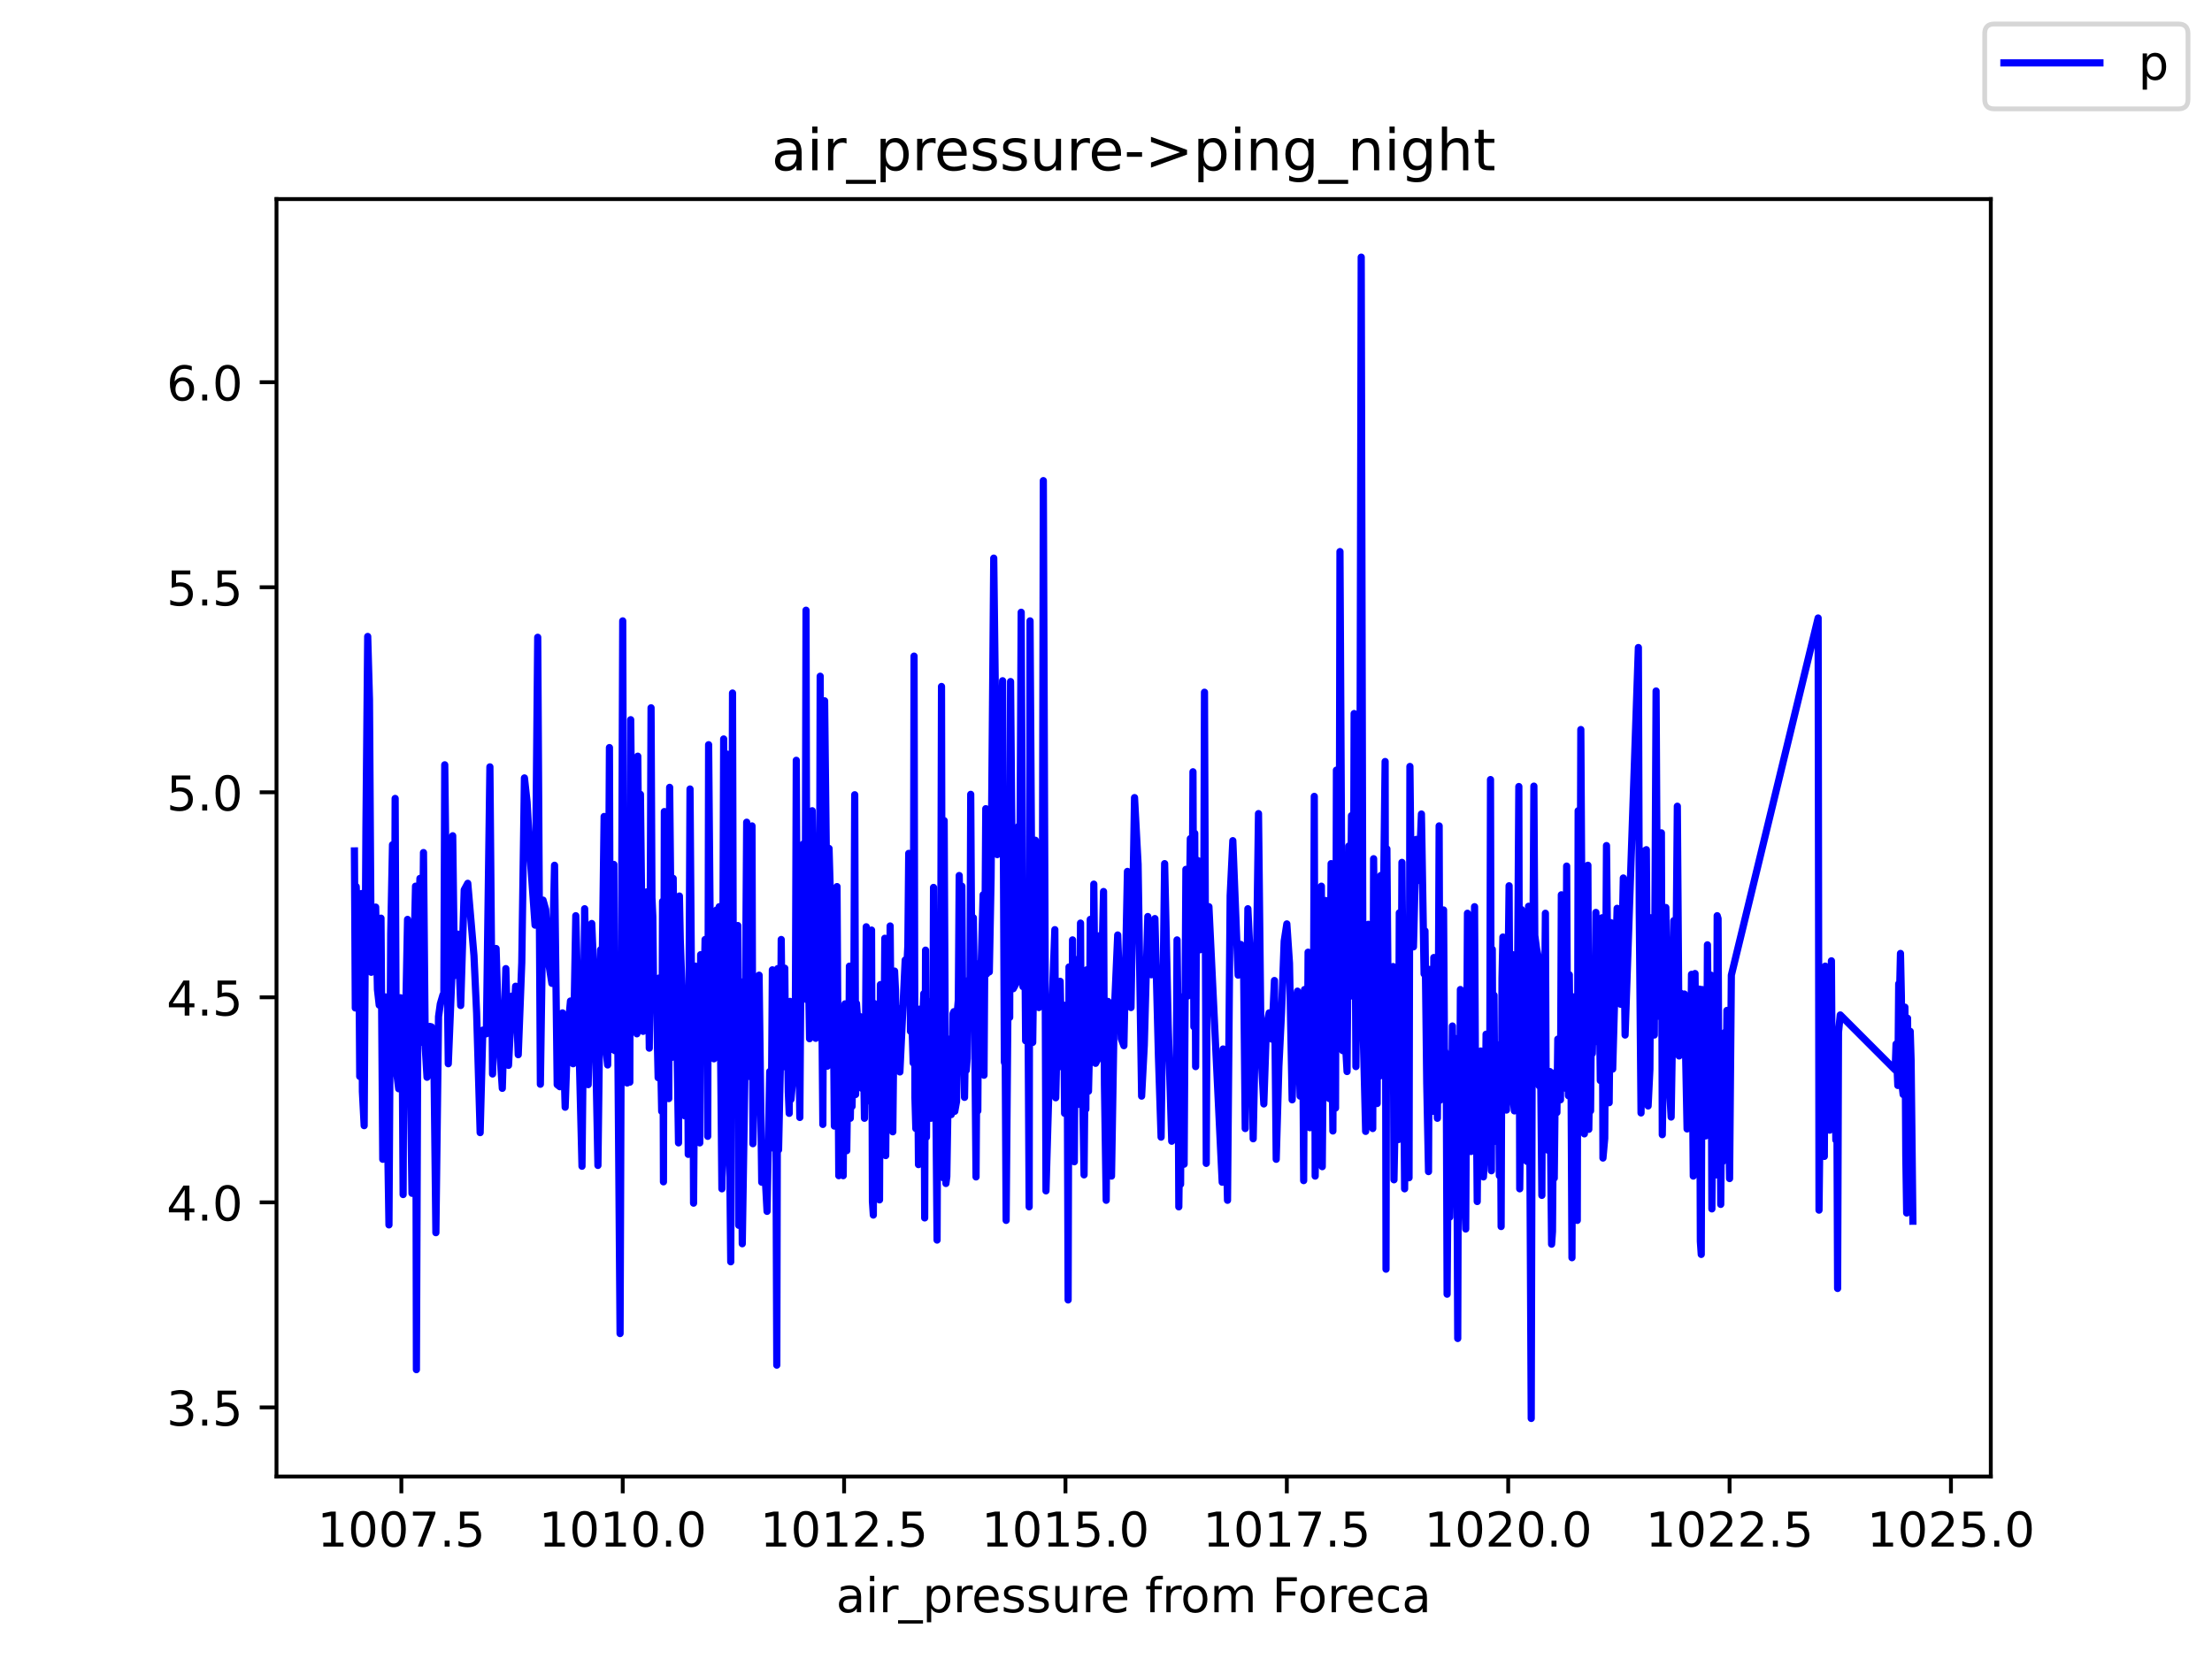 <?xml version="1.0" encoding="utf-8" standalone="no"?>
<!DOCTYPE svg PUBLIC "-//W3C//DTD SVG 1.1//EN"
  "http://www.w3.org/Graphics/SVG/1.1/DTD/svg11.dtd">
<!-- Created with matplotlib (https://matplotlib.org/) -->
<svg height="345.6pt" version="1.1" viewBox="0 0 460.8 345.6" width="460.8pt" xmlns="http://www.w3.org/2000/svg" xmlns:xlink="http://www.w3.org/1999/xlink">
 <defs>
  <style type="text/css">*{stroke-linecap:butt;stroke-linejoin:round;}</style>
 </defs>
 <g id="figure_1">
  <g id="patch_1">
   <path d="M 0 345.6 
L 460.8 345.6 
L 460.8 0 
L 0 0 
z
" style="fill:#ffffff;"/>
  </g>
  <g id="axes_1">
   <g id="patch_2">
    <path d="M 57.6 307.584 
L 414.72 307.584 
L 414.72 41.472 
L 57.6 41.472 
z
" style="fill:#ffffff;"/>
   </g>
   <g id="matplotlib.axis_1">
    <g id="xtick_1">
     <g id="line2d_1">
      <defs>
       <path d="M 0 0 
L 0 3.5 
" id="md8ac59c4a9" style="stroke:#000000;stroke-width:0.8;"/>
      </defs>
      <g>
       <use style="stroke:#000000;stroke-width:0.8;" x="83.609" xlink:href="#md8ac59c4a9" y="307.584"/>
      </g>
     </g>
     <g id="text_1">
      <!-- 1007.5 -->
      <g transform="translate(66.114 322.182)scale(0.1 -0.1)">
       <defs>
        <path d="M 12.406 8.297 
L 28.516 8.297 
L 28.516 63.922 
L 10.984 60.406 
L 10.984 69.391 
L 28.422 72.906 
L 38.281 72.906 
L 38.281 8.297 
L 54.391 8.297 
L 54.391 0 
L 12.406 0 
z
" id="DejaVuSans-49"/>
        <path d="M 31.781 66.406 
Q 24.172 66.406 20.328 58.906 
Q 16.5 51.422 16.5 36.375 
Q 16.5 21.391 20.328 13.891 
Q 24.172 6.391 31.781 6.391 
Q 39.453 6.391 43.281 13.891 
Q 47.125 21.391 47.125 36.375 
Q 47.125 51.422 43.281 58.906 
Q 39.453 66.406 31.781 66.406 
z
M 31.781 74.219 
Q 44.047 74.219 50.516 64.516 
Q 56.984 54.828 56.984 36.375 
Q 56.984 17.969 50.516 8.266 
Q 44.047 -1.422 31.781 -1.422 
Q 19.531 -1.422 13.062 8.266 
Q 6.594 17.969 6.594 36.375 
Q 6.594 54.828 13.062 64.516 
Q 19.531 74.219 31.781 74.219 
z
" id="DejaVuSans-48"/>
        <path d="M 8.203 72.906 
L 55.078 72.906 
L 55.078 68.703 
L 28.609 0 
L 18.312 0 
L 43.219 64.594 
L 8.203 64.594 
z
" id="DejaVuSans-55"/>
        <path d="M 10.688 12.406 
L 21 12.406 
L 21 0 
L 10.688 0 
z
" id="DejaVuSans-46"/>
        <path d="M 10.797 72.906 
L 49.516 72.906 
L 49.516 64.594 
L 19.828 64.594 
L 19.828 46.734 
Q 21.969 47.469 24.109 47.828 
Q 26.266 48.188 28.422 48.188 
Q 40.625 48.188 47.75 41.5 
Q 54.891 34.812 54.891 23.391 
Q 54.891 11.625 47.562 5.094 
Q 40.234 -1.422 26.906 -1.422 
Q 22.312 -1.422 17.547 -0.641 
Q 12.797 0.141 7.719 1.703 
L 7.719 11.625 
Q 12.109 9.234 16.797 8.062 
Q 21.484 6.891 26.703 6.891 
Q 35.156 6.891 40.078 11.328 
Q 45.016 15.766 45.016 23.391 
Q 45.016 31 40.078 35.438 
Q 35.156 39.891 26.703 39.891 
Q 22.75 39.891 18.812 39.016 
Q 14.891 38.141 10.797 36.281 
z
" id="DejaVuSans-53"/>
       </defs>
       <use xlink:href="#DejaVuSans-49"/>
       <use x="63.623" xlink:href="#DejaVuSans-48"/>
       <use x="127.246" xlink:href="#DejaVuSans-48"/>
       <use x="190.869" xlink:href="#DejaVuSans-55"/>
       <use x="254.492" xlink:href="#DejaVuSans-46"/>
       <use x="286.279" xlink:href="#DejaVuSans-53"/>
      </g>
     </g>
    </g>
    <g id="xtick_2">
     <g id="line2d_2">
      <g>
       <use style="stroke:#000000;stroke-width:0.8;" x="129.725" xlink:href="#md8ac59c4a9" y="307.584"/>
      </g>
     </g>
     <g id="text_2">
      <!-- 1010.0 -->
      <g transform="translate(112.23 322.182)scale(0.1 -0.1)">
       <use xlink:href="#DejaVuSans-49"/>
       <use x="63.623" xlink:href="#DejaVuSans-48"/>
       <use x="127.246" xlink:href="#DejaVuSans-49"/>
       <use x="190.869" xlink:href="#DejaVuSans-48"/>
       <use x="254.492" xlink:href="#DejaVuSans-46"/>
       <use x="286.279" xlink:href="#DejaVuSans-48"/>
      </g>
     </g>
    </g>
    <g id="xtick_3">
     <g id="line2d_3">
      <g>
       <use style="stroke:#000000;stroke-width:0.8;" x="175.841" xlink:href="#md8ac59c4a9" y="307.584"/>
      </g>
     </g>
     <g id="text_3">
      <!-- 1012.5 -->
      <g transform="translate(158.345 322.182)scale(0.1 -0.1)">
       <defs>
        <path d="M 19.188 8.297 
L 53.609 8.297 
L 53.609 0 
L 7.328 0 
L 7.328 8.297 
Q 12.938 14.109 22.625 23.891 
Q 32.328 33.688 34.812 36.531 
Q 39.547 41.844 41.422 45.531 
Q 43.312 49.219 43.312 52.781 
Q 43.312 58.594 39.234 62.25 
Q 35.156 65.922 28.609 65.922 
Q 23.969 65.922 18.812 64.312 
Q 13.672 62.703 7.812 59.422 
L 7.812 69.391 
Q 13.766 71.781 18.938 73 
Q 24.125 74.219 28.422 74.219 
Q 39.75 74.219 46.484 68.547 
Q 53.219 62.891 53.219 53.422 
Q 53.219 48.922 51.531 44.891 
Q 49.859 40.875 45.406 35.406 
Q 44.188 33.984 37.641 27.219 
Q 31.109 20.453 19.188 8.297 
z
" id="DejaVuSans-50"/>
       </defs>
       <use xlink:href="#DejaVuSans-49"/>
       <use x="63.623" xlink:href="#DejaVuSans-48"/>
       <use x="127.246" xlink:href="#DejaVuSans-49"/>
       <use x="190.869" xlink:href="#DejaVuSans-50"/>
       <use x="254.492" xlink:href="#DejaVuSans-46"/>
       <use x="286.279" xlink:href="#DejaVuSans-53"/>
      </g>
     </g>
    </g>
    <g id="xtick_4">
     <g id="line2d_4">
      <g>
       <use style="stroke:#000000;stroke-width:0.8;" x="221.956" xlink:href="#md8ac59c4a9" y="307.584"/>
      </g>
     </g>
     <g id="text_4">
      <!-- 1015.0 -->
      <g transform="translate(204.461 322.182)scale(0.1 -0.1)">
       <use xlink:href="#DejaVuSans-49"/>
       <use x="63.623" xlink:href="#DejaVuSans-48"/>
       <use x="127.246" xlink:href="#DejaVuSans-49"/>
       <use x="190.869" xlink:href="#DejaVuSans-53"/>
       <use x="254.492" xlink:href="#DejaVuSans-46"/>
       <use x="286.279" xlink:href="#DejaVuSans-48"/>
      </g>
     </g>
    </g>
    <g id="xtick_5">
     <g id="line2d_5">
      <g>
       <use style="stroke:#000000;stroke-width:0.8;" x="268.072" xlink:href="#md8ac59c4a9" y="307.584"/>
      </g>
     </g>
     <g id="text_5">
      <!-- 1017.5 -->
      <g transform="translate(250.577 322.182)scale(0.1 -0.1)">
       <use xlink:href="#DejaVuSans-49"/>
       <use x="63.623" xlink:href="#DejaVuSans-48"/>
       <use x="127.246" xlink:href="#DejaVuSans-49"/>
       <use x="190.869" xlink:href="#DejaVuSans-55"/>
       <use x="254.492" xlink:href="#DejaVuSans-46"/>
       <use x="286.279" xlink:href="#DejaVuSans-53"/>
      </g>
     </g>
    </g>
    <g id="xtick_6">
     <g id="line2d_6">
      <g>
       <use style="stroke:#000000;stroke-width:0.8;" x="314.188" xlink:href="#md8ac59c4a9" y="307.584"/>
      </g>
     </g>
     <g id="text_6">
      <!-- 1020.0 -->
      <g transform="translate(296.692 322.182)scale(0.1 -0.1)">
       <use xlink:href="#DejaVuSans-49"/>
       <use x="63.623" xlink:href="#DejaVuSans-48"/>
       <use x="127.246" xlink:href="#DejaVuSans-50"/>
       <use x="190.869" xlink:href="#DejaVuSans-48"/>
       <use x="254.492" xlink:href="#DejaVuSans-46"/>
       <use x="286.279" xlink:href="#DejaVuSans-48"/>
      </g>
     </g>
    </g>
    <g id="xtick_7">
     <g id="line2d_7">
      <g>
       <use style="stroke:#000000;stroke-width:0.8;" x="360.303" xlink:href="#md8ac59c4a9" y="307.584"/>
      </g>
     </g>
     <g id="text_7">
      <!-- 1022.5 -->
      <g transform="translate(342.808 322.182)scale(0.1 -0.1)">
       <use xlink:href="#DejaVuSans-49"/>
       <use x="63.623" xlink:href="#DejaVuSans-48"/>
       <use x="127.246" xlink:href="#DejaVuSans-50"/>
       <use x="190.869" xlink:href="#DejaVuSans-50"/>
       <use x="254.492" xlink:href="#DejaVuSans-46"/>
       <use x="286.279" xlink:href="#DejaVuSans-53"/>
      </g>
     </g>
    </g>
    <g id="xtick_8">
     <g id="line2d_8">
      <g>
       <use style="stroke:#000000;stroke-width:0.8;" x="406.419" xlink:href="#md8ac59c4a9" y="307.584"/>
      </g>
     </g>
     <g id="text_8">
      <!-- 1025.0 -->
      <g transform="translate(388.924 322.182)scale(0.1 -0.1)">
       <use xlink:href="#DejaVuSans-49"/>
       <use x="63.623" xlink:href="#DejaVuSans-48"/>
       <use x="127.246" xlink:href="#DejaVuSans-50"/>
       <use x="190.869" xlink:href="#DejaVuSans-53"/>
       <use x="254.492" xlink:href="#DejaVuSans-46"/>
       <use x="286.279" xlink:href="#DejaVuSans-48"/>
      </g>
     </g>
    </g>
    <g id="text_9">
     <!-- air_pressure from Foreca -->
     <g transform="translate(174.162 335.861)scale(0.1 -0.1)">
      <defs>
       <path d="M 34.281 27.484 
Q 23.391 27.484 19.188 25 
Q 14.984 22.516 14.984 16.5 
Q 14.984 11.719 18.141 8.906 
Q 21.297 6.109 26.703 6.109 
Q 34.188 6.109 38.703 11.406 
Q 43.219 16.703 43.219 25.484 
L 43.219 27.484 
z
M 52.203 31.203 
L 52.203 0 
L 43.219 0 
L 43.219 8.297 
Q 40.141 3.328 35.547 0.953 
Q 30.953 -1.422 24.312 -1.422 
Q 15.922 -1.422 10.953 3.297 
Q 6 8.016 6 15.922 
Q 6 25.141 12.172 29.828 
Q 18.359 34.516 30.609 34.516 
L 43.219 34.516 
L 43.219 35.406 
Q 43.219 41.609 39.141 45 
Q 35.062 48.391 27.688 48.391 
Q 23 48.391 18.547 47.266 
Q 14.109 46.141 10.016 43.891 
L 10.016 52.203 
Q 14.938 54.109 19.578 55.047 
Q 24.219 56 28.609 56 
Q 40.484 56 46.344 49.844 
Q 52.203 43.703 52.203 31.203 
z
" id="DejaVuSans-97"/>
       <path d="M 9.422 54.688 
L 18.406 54.688 
L 18.406 0 
L 9.422 0 
z
M 9.422 75.984 
L 18.406 75.984 
L 18.406 64.594 
L 9.422 64.594 
z
" id="DejaVuSans-105"/>
       <path d="M 41.109 46.297 
Q 39.594 47.172 37.812 47.578 
Q 36.031 48 33.891 48 
Q 26.266 48 22.188 43.047 
Q 18.109 38.094 18.109 28.812 
L 18.109 0 
L 9.078 0 
L 9.078 54.688 
L 18.109 54.688 
L 18.109 46.188 
Q 20.953 51.172 25.484 53.578 
Q 30.031 56 36.531 56 
Q 37.453 56 38.578 55.875 
Q 39.703 55.766 41.062 55.516 
z
" id="DejaVuSans-114"/>
       <path d="M 50.984 -16.609 
L 50.984 -23.578 
L -0.984 -23.578 
L -0.984 -16.609 
z
" id="DejaVuSans-95"/>
       <path d="M 18.109 8.203 
L 18.109 -20.797 
L 9.078 -20.797 
L 9.078 54.688 
L 18.109 54.688 
L 18.109 46.391 
Q 20.953 51.266 25.266 53.625 
Q 29.594 56 35.594 56 
Q 45.562 56 51.781 48.094 
Q 58.016 40.188 58.016 27.297 
Q 58.016 14.406 51.781 6.484 
Q 45.562 -1.422 35.594 -1.422 
Q 29.594 -1.422 25.266 0.953 
Q 20.953 3.328 18.109 8.203 
z
M 48.688 27.297 
Q 48.688 37.203 44.609 42.844 
Q 40.531 48.484 33.406 48.484 
Q 26.266 48.484 22.188 42.844 
Q 18.109 37.203 18.109 27.297 
Q 18.109 17.391 22.188 11.75 
Q 26.266 6.109 33.406 6.109 
Q 40.531 6.109 44.609 11.75 
Q 48.688 17.391 48.688 27.297 
z
" id="DejaVuSans-112"/>
       <path d="M 56.203 29.594 
L 56.203 25.203 
L 14.891 25.203 
Q 15.484 15.922 20.484 11.062 
Q 25.484 6.203 34.422 6.203 
Q 39.594 6.203 44.453 7.469 
Q 49.312 8.734 54.109 11.281 
L 54.109 2.781 
Q 49.266 0.734 44.188 -0.344 
Q 39.109 -1.422 33.891 -1.422 
Q 20.797 -1.422 13.156 6.188 
Q 5.516 13.812 5.516 26.812 
Q 5.516 40.234 12.766 48.109 
Q 20.016 56 32.328 56 
Q 43.359 56 49.781 48.891 
Q 56.203 41.797 56.203 29.594 
z
M 47.219 32.234 
Q 47.125 39.594 43.094 43.984 
Q 39.062 48.391 32.422 48.391 
Q 24.906 48.391 20.391 44.141 
Q 15.875 39.891 15.188 32.172 
z
" id="DejaVuSans-101"/>
       <path d="M 44.281 53.078 
L 44.281 44.578 
Q 40.484 46.531 36.375 47.5 
Q 32.281 48.484 27.875 48.484 
Q 21.188 48.484 17.844 46.438 
Q 14.5 44.391 14.5 40.281 
Q 14.5 37.156 16.891 35.375 
Q 19.281 33.594 26.516 31.984 
L 29.594 31.297 
Q 39.156 29.25 43.188 25.516 
Q 47.219 21.781 47.219 15.094 
Q 47.219 7.469 41.188 3.016 
Q 35.156 -1.422 24.609 -1.422 
Q 20.219 -1.422 15.453 -0.562 
Q 10.688 0.297 5.422 2 
L 5.422 11.281 
Q 10.406 8.688 15.234 7.391 
Q 20.062 6.109 24.812 6.109 
Q 31.156 6.109 34.562 8.281 
Q 37.984 10.453 37.984 14.406 
Q 37.984 18.062 35.516 20.016 
Q 33.062 21.969 24.703 23.781 
L 21.578 24.516 
Q 13.234 26.266 9.516 29.906 
Q 5.812 33.547 5.812 39.891 
Q 5.812 47.609 11.281 51.797 
Q 16.75 56 26.812 56 
Q 31.781 56 36.172 55.266 
Q 40.578 54.547 44.281 53.078 
z
" id="DejaVuSans-115"/>
       <path d="M 8.5 21.578 
L 8.5 54.688 
L 17.484 54.688 
L 17.484 21.922 
Q 17.484 14.156 20.5 10.266 
Q 23.531 6.391 29.594 6.391 
Q 36.859 6.391 41.078 11.031 
Q 45.312 15.672 45.312 23.688 
L 45.312 54.688 
L 54.297 54.688 
L 54.297 0 
L 45.312 0 
L 45.312 8.406 
Q 42.047 3.422 37.719 1 
Q 33.406 -1.422 27.688 -1.422 
Q 18.266 -1.422 13.375 4.438 
Q 8.5 10.297 8.5 21.578 
z
M 31.109 56 
z
" id="DejaVuSans-117"/>
       <path id="DejaVuSans-32"/>
       <path d="M 37.109 75.984 
L 37.109 68.5 
L 28.516 68.5 
Q 23.688 68.5 21.797 66.547 
Q 19.922 64.594 19.922 59.516 
L 19.922 54.688 
L 34.719 54.688 
L 34.719 47.703 
L 19.922 47.703 
L 19.922 0 
L 10.891 0 
L 10.891 47.703 
L 2.297 47.703 
L 2.297 54.688 
L 10.891 54.688 
L 10.891 58.5 
Q 10.891 67.625 15.141 71.797 
Q 19.391 75.984 28.609 75.984 
z
" id="DejaVuSans-102"/>
       <path d="M 30.609 48.391 
Q 23.391 48.391 19.188 42.75 
Q 14.984 37.109 14.984 27.297 
Q 14.984 17.484 19.156 11.844 
Q 23.344 6.203 30.609 6.203 
Q 37.797 6.203 41.984 11.859 
Q 46.188 17.531 46.188 27.297 
Q 46.188 37.016 41.984 42.703 
Q 37.797 48.391 30.609 48.391 
z
M 30.609 56 
Q 42.328 56 49.016 48.375 
Q 55.719 40.766 55.719 27.297 
Q 55.719 13.875 49.016 6.219 
Q 42.328 -1.422 30.609 -1.422 
Q 18.844 -1.422 12.172 6.219 
Q 5.516 13.875 5.516 27.297 
Q 5.516 40.766 12.172 48.375 
Q 18.844 56 30.609 56 
z
" id="DejaVuSans-111"/>
       <path d="M 52 44.188 
Q 55.375 50.25 60.062 53.125 
Q 64.75 56 71.094 56 
Q 79.641 56 84.281 50.016 
Q 88.922 44.047 88.922 33.016 
L 88.922 0 
L 79.891 0 
L 79.891 32.719 
Q 79.891 40.578 77.094 44.375 
Q 74.312 48.188 68.609 48.188 
Q 61.625 48.188 57.562 43.547 
Q 53.516 38.922 53.516 30.906 
L 53.516 0 
L 44.484 0 
L 44.484 32.719 
Q 44.484 40.625 41.703 44.406 
Q 38.922 48.188 33.109 48.188 
Q 26.219 48.188 22.156 43.531 
Q 18.109 38.875 18.109 30.906 
L 18.109 0 
L 9.078 0 
L 9.078 54.688 
L 18.109 54.688 
L 18.109 46.188 
Q 21.188 51.219 25.484 53.609 
Q 29.781 56 35.688 56 
Q 41.656 56 45.828 52.969 
Q 50 49.953 52 44.188 
z
" id="DejaVuSans-109"/>
       <path d="M 9.812 72.906 
L 51.703 72.906 
L 51.703 64.594 
L 19.672 64.594 
L 19.672 43.109 
L 48.578 43.109 
L 48.578 34.812 
L 19.672 34.812 
L 19.672 0 
L 9.812 0 
z
" id="DejaVuSans-70"/>
       <path d="M 48.781 52.594 
L 48.781 44.188 
Q 44.969 46.297 41.141 47.344 
Q 37.312 48.391 33.406 48.391 
Q 24.656 48.391 19.812 42.844 
Q 14.984 37.312 14.984 27.297 
Q 14.984 17.281 19.812 11.734 
Q 24.656 6.203 33.406 6.203 
Q 37.312 6.203 41.141 7.25 
Q 44.969 8.297 48.781 10.406 
L 48.781 2.094 
Q 45.016 0.344 40.984 -0.531 
Q 36.969 -1.422 32.422 -1.422 
Q 20.062 -1.422 12.781 6.344 
Q 5.516 14.109 5.516 27.297 
Q 5.516 40.672 12.859 48.328 
Q 20.219 56 33.016 56 
Q 37.156 56 41.109 55.141 
Q 45.062 54.297 48.781 52.594 
z
" id="DejaVuSans-99"/>
      </defs>
      <use xlink:href="#DejaVuSans-97"/>
      <use x="61.279" xlink:href="#DejaVuSans-105"/>
      <use x="89.062" xlink:href="#DejaVuSans-114"/>
      <use x="130.176" xlink:href="#DejaVuSans-95"/>
      <use x="180.176" xlink:href="#DejaVuSans-112"/>
      <use x="243.652" xlink:href="#DejaVuSans-114"/>
      <use x="282.516" xlink:href="#DejaVuSans-101"/>
      <use x="344.039" xlink:href="#DejaVuSans-115"/>
      <use x="396.139" xlink:href="#DejaVuSans-115"/>
      <use x="448.238" xlink:href="#DejaVuSans-117"/>
      <use x="511.617" xlink:href="#DejaVuSans-114"/>
      <use x="550.48" xlink:href="#DejaVuSans-101"/>
      <use x="612.004" xlink:href="#DejaVuSans-32"/>
      <use x="643.791" xlink:href="#DejaVuSans-102"/>
      <use x="678.996" xlink:href="#DejaVuSans-114"/>
      <use x="717.859" xlink:href="#DejaVuSans-111"/>
      <use x="779.041" xlink:href="#DejaVuSans-109"/>
      <use x="876.453" xlink:href="#DejaVuSans-32"/>
      <use x="908.24" xlink:href="#DejaVuSans-70"/>
      <use x="962.135" xlink:href="#DejaVuSans-111"/>
      <use x="1023.316" xlink:href="#DejaVuSans-114"/>
      <use x="1062.18" xlink:href="#DejaVuSans-101"/>
      <use x="1123.703" xlink:href="#DejaVuSans-99"/>
      <use x="1178.684" xlink:href="#DejaVuSans-97"/>
     </g>
    </g>
   </g>
   <g id="matplotlib.axis_2">
    <g id="ytick_1">
     <g id="line2d_9">
      <defs>
       <path d="M 0 0 
L -3.5 0 
" id="m4b42fa00ac" style="stroke:#000000;stroke-width:0.8;"/>
      </defs>
      <g>
       <use style="stroke:#000000;stroke-width:0.8;" x="57.6" xlink:href="#m4b42fa00ac" y="293.182"/>
      </g>
     </g>
     <g id="text_10">
      <!-- 3.5 -->
      <g transform="translate(34.697 296.981)scale(0.1 -0.1)">
       <defs>
        <path d="M 40.578 39.312 
Q 47.656 37.797 51.625 33 
Q 55.609 28.219 55.609 21.188 
Q 55.609 10.406 48.188 4.484 
Q 40.766 -1.422 27.094 -1.422 
Q 22.516 -1.422 17.656 -0.516 
Q 12.797 0.391 7.625 2.203 
L 7.625 11.719 
Q 11.719 9.328 16.594 8.109 
Q 21.484 6.891 26.812 6.891 
Q 36.078 6.891 40.938 10.547 
Q 45.797 14.203 45.797 21.188 
Q 45.797 27.641 41.281 31.266 
Q 36.766 34.906 28.719 34.906 
L 20.219 34.906 
L 20.219 43.016 
L 29.109 43.016 
Q 36.375 43.016 40.234 45.922 
Q 44.094 48.828 44.094 54.297 
Q 44.094 59.906 40.109 62.906 
Q 36.141 65.922 28.719 65.922 
Q 24.656 65.922 20.016 65.031 
Q 15.375 64.156 9.812 62.312 
L 9.812 71.094 
Q 15.438 72.656 20.344 73.438 
Q 25.25 74.219 29.594 74.219 
Q 40.828 74.219 47.359 69.109 
Q 53.906 64.016 53.906 55.328 
Q 53.906 49.266 50.438 45.094 
Q 46.969 40.922 40.578 39.312 
z
" id="DejaVuSans-51"/>
       </defs>
       <use xlink:href="#DejaVuSans-51"/>
       <use x="63.623" xlink:href="#DejaVuSans-46"/>
       <use x="95.41" xlink:href="#DejaVuSans-53"/>
      </g>
     </g>
    </g>
    <g id="ytick_2">
     <g id="line2d_10">
      <g>
       <use style="stroke:#000000;stroke-width:0.8;" x="57.6" xlink:href="#m4b42fa00ac" y="250.47"/>
      </g>
     </g>
     <g id="text_11">
      <!-- 4.0 -->
      <g transform="translate(34.697 254.269)scale(0.1 -0.1)">
       <defs>
        <path d="M 37.797 64.312 
L 12.891 25.391 
L 37.797 25.391 
z
M 35.203 72.906 
L 47.609 72.906 
L 47.609 25.391 
L 58.016 25.391 
L 58.016 17.188 
L 47.609 17.188 
L 47.609 0 
L 37.797 0 
L 37.797 17.188 
L 4.891 17.188 
L 4.891 26.703 
z
" id="DejaVuSans-52"/>
       </defs>
       <use xlink:href="#DejaVuSans-52"/>
       <use x="63.623" xlink:href="#DejaVuSans-46"/>
       <use x="95.41" xlink:href="#DejaVuSans-48"/>
      </g>
     </g>
    </g>
    <g id="ytick_3">
     <g id="line2d_11">
      <g>
       <use style="stroke:#000000;stroke-width:0.8;" x="57.6" xlink:href="#m4b42fa00ac" y="207.758"/>
      </g>
     </g>
     <g id="text_12">
      <!-- 4.5 -->
      <g transform="translate(34.697 211.557)scale(0.1 -0.1)">
       <use xlink:href="#DejaVuSans-52"/>
       <use x="63.623" xlink:href="#DejaVuSans-46"/>
       <use x="95.41" xlink:href="#DejaVuSans-53"/>
      </g>
     </g>
    </g>
    <g id="ytick_4">
     <g id="line2d_12">
      <g>
       <use style="stroke:#000000;stroke-width:0.8;" x="57.6" xlink:href="#m4b42fa00ac" y="165.046"/>
      </g>
     </g>
     <g id="text_13">
      <!-- 5.0 -->
      <g transform="translate(34.697 168.845)scale(0.1 -0.1)">
       <use xlink:href="#DejaVuSans-53"/>
       <use x="63.623" xlink:href="#DejaVuSans-46"/>
       <use x="95.41" xlink:href="#DejaVuSans-48"/>
      </g>
     </g>
    </g>
    <g id="ytick_5">
     <g id="line2d_13">
      <g>
       <use style="stroke:#000000;stroke-width:0.8;" x="57.6" xlink:href="#m4b42fa00ac" y="122.334"/>
      </g>
     </g>
     <g id="text_14">
      <!-- 5.5 -->
      <g transform="translate(34.697 126.133)scale(0.1 -0.1)">
       <use xlink:href="#DejaVuSans-53"/>
       <use x="63.623" xlink:href="#DejaVuSans-46"/>
       <use x="95.41" xlink:href="#DejaVuSans-53"/>
      </g>
     </g>
    </g>
    <g id="ytick_6">
     <g id="line2d_14">
      <g>
       <use style="stroke:#000000;stroke-width:0.8;" x="57.6" xlink:href="#m4b42fa00ac" y="79.622"/>
      </g>
     </g>
     <g id="text_15">
      <!-- 6.0 -->
      <g transform="translate(34.697 83.421)scale(0.1 -0.1)">
       <defs>
        <path d="M 33.016 40.375 
Q 26.375 40.375 22.484 35.828 
Q 18.609 31.297 18.609 23.391 
Q 18.609 15.531 22.484 10.953 
Q 26.375 6.391 33.016 6.391 
Q 39.656 6.391 43.531 10.953 
Q 47.406 15.531 47.406 23.391 
Q 47.406 31.297 43.531 35.828 
Q 39.656 40.375 33.016 40.375 
z
M 52.594 71.297 
L 52.594 62.312 
Q 48.875 64.062 45.094 64.984 
Q 41.312 65.922 37.594 65.922 
Q 27.828 65.922 22.672 59.328 
Q 17.531 52.734 16.797 39.406 
Q 19.672 43.656 24.016 45.922 
Q 28.375 48.188 33.594 48.188 
Q 44.578 48.188 50.953 41.516 
Q 57.328 34.859 57.328 23.391 
Q 57.328 12.156 50.688 5.359 
Q 44.047 -1.422 33.016 -1.422 
Q 20.359 -1.422 13.672 8.266 
Q 6.984 17.969 6.984 36.375 
Q 6.984 53.656 15.188 63.938 
Q 23.391 74.219 37.203 74.219 
Q 40.922 74.219 44.703 73.484 
Q 48.484 72.75 52.594 71.297 
z
" id="DejaVuSans-54"/>
       </defs>
       <use xlink:href="#DejaVuSans-54"/>
       <use x="63.623" xlink:href="#DejaVuSans-46"/>
       <use x="95.41" xlink:href="#DejaVuSans-48"/>
      </g>
     </g>
    </g>
   </g>
   <g id="line2d_15">
    <path clip-path="url(#p0a74cd9f0c)" d="M 73.833 177.262 
L 74.017 209.979 
L 74.202 184.693 
L 74.386 188.794 
L 74.571 200.411 
L 74.755 196.909 
L 74.94 224.245 
L 75.308 186.146 
L 75.493 227.405 
L 75.862 234.495 
L 76.231 172.478 
L 76.6 132.585 
L 76.969 145.74 
L 77.338 202.547 
L 77.891 199.813 
L 78.26 188.965 
L 78.629 206.135 
L 78.998 209.381 
L 79.182 205.793 
L 79.367 191.271 
L 79.736 241.5 
L 80.289 207.672 
L 81.027 255.168 
L 81.396 194.517 
L 81.765 175.98 
L 82.134 219.375 
L 82.318 166.327 
L 82.502 209.552 
L 82.687 223.903 
L 83.056 226.807 
L 83.425 207.843 
L 83.794 219.803 
L 83.978 248.847 
L 84.163 207.929 
L 84.347 219.888 
L 84.9 191.527 
L 85.085 226.893 
L 85.269 202.12 
L 85.454 223.22 
L 85.823 248.59 
L 86.192 200.582 
L 86.561 184.608 
L 86.745 285.323 
L 87.114 193.15 
L 87.483 182.985 
L 87.667 217.154 
L 87.852 215.19 
L 88.221 177.603 
L 88.59 218.265 
L 88.959 224.415 
L 89.512 213.823 
L 89.881 213.908 
L 90.434 224.501 
L 90.803 256.791 
L 91.357 211.773 
L 91.726 209.125 
L 92.279 207.245 
L 92.463 207.074 
L 92.648 159.323 
L 93.386 221.596 
L 94.124 203.487 
L 94.308 174.101 
L 94.677 203.23 
L 95.415 194.603 
L 95.968 209.466 
L 96.706 185.377 
L 97.444 184.01 
L 98.735 199.045 
L 99.289 211.004 
L 100.026 235.948 
L 100.58 214.592 
L 101.318 215.361 
L 102.056 159.75 
L 102.609 223.732 
L 103.347 197.592 
L 103.9 215.617 
L 104.638 226.722 
L 105.376 201.778 
L 105.929 221.938 
L 106.667 207.502 
L 107.22 209.039 
L 107.405 205.451 
L 107.958 219.717 
L 108.696 200.497 
L 109.25 162.056 
L 109.803 167.096 
L 110.356 177.262 
L 111.463 192.723 
L 112.017 132.756 
L 112.57 225.868 
L 113.123 187.512 
L 113.677 189.477 
L 114.23 200.155 
L 114.968 204.853 
L 115.521 180.251 
L 116.075 225.953 
L 116.628 226.38 
L 117.181 211.004 
L 117.735 230.651 
L 118.288 214.506 
L 118.842 208.527 
L 119.395 221.596 
L 119.948 190.759 
L 121.24 242.952 
L 121.793 189.306 
L 122.531 225.953 
L 123.269 192.382 
L 123.822 205.281 
L 124.56 242.782 
L 125.113 197.849 
L 125.298 200.155 
L 125.482 198.361 
L 125.851 170.086 
L 126.22 218.521 
L 126.589 221.853 
L 126.958 155.735 
L 127.142 216.044 
L 127.511 218.607 
L 127.88 180.081 
L 128.065 218.863 
L 128.618 206.22 
L 129.172 277.805 
L 129.725 129.339 
L 129.909 192.04 
L 130.647 225.611 
L 130.832 199.984 
L 131.201 225.441 
L 131.385 149.926 
L 131.939 207.074 
L 132.307 196.653 
L 132.676 215.361 
L 132.861 157.529 
L 133.23 198.959 
L 133.414 165.473 
L 133.968 214.848 
L 134.521 210.919 
L 134.705 185.804 
L 135.074 202.632 
L 135.259 218.35 
L 135.443 192.382 
L 135.628 147.449 
L 135.812 187 
L 135.997 191.015 
L 136.181 209.295 
L 136.735 207.502 
L 137.103 224.501 
L 137.288 203.743 
L 137.841 231.506 
L 138.026 187.769 
L 138.21 246.199 
L 138.395 169.061 
L 138.764 202.632 
L 139.133 211.346 
L 139.317 228.857 
L 139.501 164.021 
L 139.686 182.045 
L 139.87 220.315 
L 140.239 182.985 
L 140.424 201.864 
L 140.793 216.642 
L 140.977 214.335 
L 141.346 238.083 
L 141.531 186.658 
L 141.715 195.799 
L 142.084 206.391 
L 142.268 225.27 
L 142.637 232.445 
L 142.822 208.697 
L 143.191 207.843 
L 143.375 240.475 
L 143.744 164.363 
L 144.113 213.908 
L 144.298 203.06 
L 144.482 250.641 
L 144.851 201.266 
L 145.22 206.306 
L 145.404 222.365 
L 145.773 238.083 
L 145.958 198.874 
L 146.327 214.421 
L 146.511 216.215 
L 146.88 195.713 
L 147.249 203.06 
L 147.433 236.716 
L 147.618 155.137 
L 148.171 219.034 
L 148.54 213.823 
L 148.725 220.571 
L 149.278 189.563 
L 149.462 214.592 
L 149.831 188.879 
L 150.385 247.651 
L 150.754 153.941 
L 150.938 217.667 
L 151.492 157.102 
L 151.676 238.596 
L 152.045 245.259 
L 152.229 262.856 
L 152.598 144.373 
L 152.783 212.627 
L 152.967 212.969 
L 153.336 207.672 
L 153.705 192.809 
L 153.89 255.253 
L 154.259 204.512 
L 154.627 259.097 
L 155.181 223.732 
L 155.55 171.282 
L 155.734 179.055 
L 155.919 211.175 
L 156.288 199.386 
L 156.472 224.415 
L 156.657 172.051 
L 156.841 238.254 
L 157.579 211.26 
L 157.763 212.969 
L 158.132 203.145 
L 158.686 246.284 
L 159.239 242.013 
L 159.792 252.349 
L 160.346 223.22 
L 160.53 239.194 
L 160.715 227.576 
L 160.899 202.034 
L 161.268 237.656 
L 161.453 232.189 
L 161.637 235.179 
L 161.821 284.383 
L 162.006 201.778 
L 162.19 239.535 
L 162.559 222.365 
L 162.744 195.713 
L 162.928 213.908 
L 163.113 206.391 
L 163.482 201.693 
L 163.666 222.28 
L 163.851 209.808 
L 164.035 216.129 
L 164.22 227.491 
L 164.404 231.933 
L 164.588 208.612 
L 164.773 229.028 
L 165.142 225.013 
L 165.695 210.321 
L 165.88 158.383 
L 166.064 198.703 
L 166.249 203.316 
L 166.618 232.787 
L 166.802 207.587 
L 166.986 202.974 
L 167.171 201.607 
L 167.355 175.809 
L 167.54 201.351 
L 167.724 205.793 
L 167.909 127.118 
L 168.093 208.27 
L 168.278 194.517 
L 168.647 216.386 
L 168.831 182.472 
L 169.016 195.115 
L 169.2 168.89 
L 169.938 216.3 
L 170.122 191.356 
L 170.676 212.029 
L 170.86 140.871 
L 171.045 191.271 
L 171.414 234.239 
L 171.782 145.996 
L 172.151 178.714 
L 172.336 222.109 
L 172.705 176.749 
L 173.074 189.563 
L 173.258 200.753 
L 173.443 192.638 
L 173.812 234.581 
L 174.365 184.693 
L 174.734 244.917 
L 175.103 225.782 
L 175.287 238.852 
L 175.472 243.209 
L 175.656 244.917 
L 175.841 216.3 
L 176.025 209.125 
L 176.394 239.706 
L 176.579 226.978 
L 176.763 232.787 
L 176.947 201.266 
L 177.132 232.958 
L 177.316 223.732 
L 177.501 230.481 
L 177.87 206.476 
L 178.054 165.559 
L 178.239 228.003 
L 178.423 209.039 
L 178.977 216.727 
L 179.161 211.773 
L 179.345 226.039 
L 179.53 226.722 
L 179.714 224.928 
L 179.899 220.742 
L 180.083 232.958 
L 180.268 221.938 
L 180.452 193.065 
L 180.637 229.37 
L 180.821 199.557 
L 181.006 218.777 
L 181.19 219.034 
L 181.559 193.748 
L 181.743 250.299 
L 181.928 253.118 
L 182.112 209.039 
L 182.297 217.24 
L 182.481 234.495 
L 182.666 209.466 
L 183.219 249.957 
L 183.404 205.11 
L 183.588 232.445 
L 183.773 205.11 
L 183.957 220.144 
L 184.141 219.717 
L 184.326 195.457 
L 184.51 240.731 
L 184.879 195.542 
L 185.064 226.893 
L 185.248 228.174 
L 185.433 192.894 
L 185.617 214.421 
L 185.802 218.863 
L 185.986 235.777 
L 186.355 202.291 
L 186.54 206.135 
L 186.724 217.325 
L 186.908 216.642 
L 187.277 210.15 
L 187.462 223.305 
L 188.569 199.984 
L 188.753 204.683 
L 189.122 196.994 
L 189.306 177.774 
L 189.675 214.848 
L 189.86 209.466 
L 190.229 221.426 
L 190.413 136.685 
L 190.598 228.687 
L 190.782 235.093 
L 190.967 231.676 
L 191.151 220.23 
L 191.336 242.611 
L 191.52 210.235 
L 191.704 234.068 
L 191.889 225.697 
L 192.073 232.702 
L 192.258 211.516 
L 192.442 206.989 
L 192.627 253.716 
L 192.811 197.934 
L 192.996 236.887 
L 193.18 208.527 
L 193.365 223.39 
L 193.549 226.636 
L 193.734 232.018 
L 193.918 232.958 
L 194.102 217.838 
L 194.287 230.139 
L 194.471 184.864 
L 194.656 218.094 
L 194.84 215.873 
L 195.209 258.329 
L 195.394 212.969 
L 195.578 195.713 
L 195.763 228.089 
L 195.947 209.039 
L 196.132 143.007 
L 196.316 237.827 
L 196.5 245.344 
L 196.685 170.94 
L 197.054 246.54 
L 197.238 245.088 
L 197.607 222.194 
L 197.792 216.471 
L 198.161 232.189 
L 198.345 227.918 
L 198.53 211.175 
L 198.714 210.748 
L 198.899 231.506 
L 199.267 229.455 
L 199.452 210.491 
L 199.636 208.356 
L 199.821 182.387 
L 200.19 200.668 
L 200.374 184.608 
L 200.559 212.029 
L 200.928 228.601 
L 201.112 217.24 
L 201.297 222.963 
L 201.481 220.486 
L 201.665 204.255 
L 202.034 211.858 
L 202.219 165.473 
L 202.403 195.713 
L 202.772 191.186 
L 202.957 205.024 
L 203.326 245.173 
L 203.51 218.607 
L 203.695 231.42 
L 203.879 200.753 
L 204.063 213.14 
L 204.801 186.402 
L 204.986 223.988 
L 205.355 168.463 
L 205.539 202.889 
L 205.724 170.855 
L 205.908 174.357 
L 206.093 202.462 
L 206.461 182.985 
L 207.015 116.269 
L 207.753 178.03 
L 208.306 165.046 
L 208.86 141.811 
L 209.228 221.255 
L 209.413 221.767 
L 209.597 254.228 
L 209.966 209.979 
L 210.151 195.542 
L 210.335 211.944 
L 210.52 141.982 
L 211.073 205.964 
L 211.626 204.939 
L 212.18 172.136 
L 212.364 199.13 
L 212.733 127.545 
L 213.102 205.537 
L 213.471 192.98 
L 213.656 216.813 
L 214.024 188.879 
L 214.393 251.409 
L 214.578 129.339 
L 215.131 217.154 
L 215.685 175.041 
L 216.238 178.287 
L 216.422 209.893 
L 216.791 186.06 
L 217.16 186.402 
L 217.345 100.124 
L 217.898 248.078 
L 218.452 228.687 
L 219.743 193.663 
L 219.927 228.687 
L 220.296 212.798 
L 220.481 216.727 
L 220.85 204.426 
L 221.219 222.28 
L 221.587 209.381 
L 221.772 231.933 
L 221.956 220.828 
L 222.325 219.717 
L 222.51 270.801 
L 222.694 201.436 
L 222.879 210.064 
L 223.063 229.968 
L 223.248 237.229 
L 223.432 195.799 
L 223.801 242.013 
L 223.985 210.833 
L 224.17 208.527 
L 224.354 199.899 
L 224.723 230.053 
L 224.908 228.26 
L 225.092 192.296 
L 225.277 227.747 
L 225.461 223.647 
L 225.83 244.746 
L 226.015 224.757 
L 226.199 231.079 
L 226.383 202.034 
L 226.568 208.612 
L 226.752 227.32 
L 226.937 219.546 
L 227.121 191.527 
L 227.306 194.175 
L 227.675 216.642 
L 227.859 184.181 
L 228.228 221.511 
L 228.781 220.486 
L 228.966 194.944 
L 229.15 212.883 
L 229.335 201.266 
L 229.519 202.034 
L 229.888 185.719 
L 230.073 225.868 
L 230.442 250.043 
L 230.811 208.612 
L 231.548 245.003 
L 232.102 211.516 
L 232.84 194.773 
L 233.578 216.386 
L 234.131 217.838 
L 234.869 181.533 
L 235.607 209.893 
L 236.344 166.156 
L 237.082 179.995 
L 237.82 228.345 
L 238.374 217.752 
L 239.111 190.929 
L 239.849 203.06 
L 240.587 191.356 
L 241.325 220.144 
L 241.878 236.887 
L 242.616 179.91 
L 243.354 213.396 
L 244.092 237.742 
L 244.83 226.978 
L 245.014 230.31 
L 245.199 195.799 
L 245.383 210.748 
L 245.568 251.409 
L 245.752 236.887 
L 245.937 246.711 
L 246.121 207.672 
L 246.305 222.109 
L 246.49 208.185 
L 246.674 242.525 
L 247.043 181.106 
L 247.228 204.426 
L 247.412 207.502 
L 247.597 201.009 
L 247.966 174.699 
L 248.15 195.457 
L 248.335 194.773 
L 248.519 160.775 
L 248.703 213.908 
L 248.888 173.588 
L 249.072 222.194 
L 249.257 188.623 
L 249.441 179.226 
L 249.626 193.919 
L 249.81 190.588 
L 249.995 197.849 
L 250.179 179.397 
L 250.364 183.668 
L 250.548 183.412 
L 250.733 197.422 
L 250.917 144.203 
L 251.286 242.354 
L 251.47 202.889 
L 251.839 188.879 
L 254.606 246.284 
L 254.791 218.521 
L 254.975 242.098 
L 255.16 225.697 
L 255.713 250.043 
L 256.266 186.573 
L 256.82 175.126 
L 257.927 203.145 
L 258.48 196.738 
L 259.033 198.361 
L 259.402 235.093 
L 259.956 189.306 
L 260.509 200.924 
L 261.062 237.229 
L 261.616 209.637 
L 262.169 169.488 
L 262.723 220.059 
L 263.276 229.968 
L 263.829 213.652 
L 264.383 211.004 
L 264.936 216.471 
L 265.49 204.255 
L 265.859 241.5 
L 266.412 222.194 
L 266.965 210.919 
L 267.519 196.055 
L 268.072 192.467 
L 268.625 200.668 
L 269.179 229.114 
L 269.732 210.406 
L 270.286 206.476 
L 270.839 228.345 
L 271.392 216.471 
L 271.577 245.942 
L 271.761 206.135 
L 271.946 222.365 
L 272.13 217.582 
L 272.315 230.395 
L 272.499 198.361 
L 272.684 208.612 
L 272.868 234.923 
L 273.237 202.889 
L 273.606 215.361 
L 273.79 165.9 
L 273.975 245.003 
L 274.159 221.853 
L 274.344 227.576 
L 274.528 198.959 
L 274.713 208.27 
L 274.897 229.285 
L 275.082 236.375 
L 275.266 184.608 
L 275.451 243.038 
L 275.82 199.386 
L 276.004 227.918 
L 276.188 187.598 
L 276.373 208.185 
L 276.557 208.783 
L 276.926 228.857 
L 277.295 179.91 
L 277.48 220.059 
L 277.664 235.606 
L 277.849 195.457 
L 278.218 230.822 
L 278.402 160.433 
L 278.586 196.909 
L 278.771 210.15 
L 278.955 204.683 
L 279.14 114.902 
L 279.693 218.863 
L 280.062 213.396 
L 280.616 223.22 
L 280.984 176.236 
L 281.169 207.587 
L 281.538 169.915 
L 281.907 204.512 
L 282.091 148.645 
L 282.46 222.194 
L 283.014 166.84 
L 283.198 210.406 
L 283.567 53.568 
L 283.936 213.567 
L 284.489 235.691 
L 284.674 224.757 
L 285.043 192.552 
L 285.412 234.154 
L 285.965 235.093 
L 286.149 178.885 
L 286.518 219.29 
L 286.887 229.883 
L 287.072 185.633 
L 287.441 224.159 
L 287.625 182.387 
L 288.179 189.477 
L 288.547 158.639 
L 288.732 264.394 
L 288.916 176.834 
L 289.285 222.707 
L 289.839 203.06 
L 290.208 201.351 
L 290.392 245.771 
L 290.761 226.209 
L 290.945 236.46 
L 291.13 228.26 
L 291.314 237.4 
L 291.499 190.161 
L 291.868 216.727 
L 292.052 179.653 
L 292.606 247.651 
L 292.975 208.527 
L 293.528 245.344 
L 293.712 159.664 
L 294.081 194.688 
L 294.45 197.251 
L 295.004 174.87 
L 295.557 183.412 
L 296.11 169.573 
L 296.664 202.889 
L 296.848 193.919 
L 297.217 225.697 
L 297.586 244.063 
L 297.771 201.949 
L 298.14 203.145 
L 298.508 231.506 
L 298.693 199.472 
L 298.877 228.516 
L 299.062 209.552 
L 299.431 232.958 
L 299.615 212.712 
L 299.8 172.051 
L 299.984 229.199 
L 300.722 189.563 
L 300.906 218.521 
L 301.275 220.913 
L 301.46 269.605 
L 301.829 219.632 
L 302.013 253.545 
L 302.382 233.983 
L 302.567 213.737 
L 302.751 232.872 
L 302.936 216.215 
L 303.12 238.425 
L 303.304 231.506 
L 303.489 236.631 
L 303.673 278.83 
L 303.858 216.813 
L 304.042 240.475 
L 304.227 206.135 
L 304.411 252.007 
L 304.596 221.169 
L 304.78 234.752 
L 304.965 223.22 
L 305.149 250.982 
L 305.334 256.022 
L 305.702 190.246 
L 305.887 202.12 
L 306.071 229.541 
L 306.256 238.937 
L 306.44 239.877 
L 306.625 218.265 
L 306.994 217.923 
L 307.178 188.879 
L 307.363 223.049 
L 307.547 229.285 
L 307.732 250.299 
L 307.916 230.224 
L 308.1 228.174 
L 308.285 219.119 
L 308.469 218.948 
L 308.654 238.169 
L 308.838 237.314 
L 309.023 245.173 
L 309.207 242.184 
L 309.392 236.716 
L 309.576 215.446 
L 309.761 233.556 
L 309.945 230.993 
L 310.13 235.435 
L 310.314 234.495 
L 310.499 162.398 
L 310.683 243.892 
L 310.867 197.763 
L 311.052 237.912 
L 311.236 207.331 
L 311.421 234.41 
L 311.605 219.973 
L 311.974 217.667 
L 312.159 222.194 
L 312.343 244.917 
L 312.528 219.375 
L 312.712 255.51 
L 312.897 203.743 
L 313.081 195.201 
L 313.45 231.079 
L 313.634 221.34 
L 313.819 231.249 
L 314.003 206.562 
L 314.188 200.155 
L 314.372 184.523 
L 314.557 220.486 
L 314.926 201.607 
L 315.11 198.874 
L 315.295 229.712 
L 315.479 231.42 
L 315.663 220.23 
L 316.032 221.084 
L 316.401 163.85 
L 316.586 247.651 
L 316.77 231.847 
L 316.955 189.477 
L 317.139 219.119 
L 317.693 197.763 
L 317.877 203.572 
L 318.061 241.927 
L 318.43 188.794 
L 318.984 295.488 
L 319.168 224.501 
L 319.537 163.765 
L 319.722 194.859 
L 320.091 197.592 
L 320.46 199.386 
L 320.644 226.209 
L 320.828 210.577 
L 321.197 249.017 
L 321.382 202.889 
L 321.566 205.879 
L 321.751 210.833 
L 321.935 190.246 
L 322.12 233.556 
L 322.489 239.621 
L 322.673 227.234 
L 322.858 223.22 
L 323.226 259.183 
L 323.411 256.535 
L 323.595 230.993 
L 323.78 245.43 
L 323.964 228.174 
L 324.149 223.305 
L 324.333 231.762 
L 324.518 216.471 
L 324.702 229.114 
L 324.887 220.23 
L 325.071 229.114 
L 325.256 186.402 
L 325.44 213.652 
L 325.624 204.17 
L 325.809 225.697 
L 325.993 220.144 
L 326.178 226.722 
L 326.362 180.422 
L 326.547 218.607 
L 326.731 228.26 
L 326.916 203.06 
L 327.1 223.305 
L 327.285 226.722 
L 327.469 262.002 
L 327.654 207.672 
L 327.838 207.672 
L 328.207 207.929 
L 328.391 241.842 
L 328.576 254.228 
L 328.76 168.89 
L 328.945 200.155 
L 329.129 209.552 
L 329.314 151.976 
L 329.683 215.873 
L 330.052 236.204 
L 330.236 180.935 
L 330.42 207.16 
L 330.605 208.185 
L 330.789 180.251 
L 330.974 235.264 
L 331.158 222.536 
L 331.343 231.42 
L 331.527 210.833 
L 331.712 219.461 
L 331.896 210.919 
L 332.081 213.737 
L 332.265 207.245 
L 332.45 190.075 
L 332.634 216.984 
L 332.819 199.813 
L 333.187 208.014 
L 333.372 225.099 
L 333.556 215.275 
L 333.741 191.186 
L 333.925 241.244 
L 334.294 237.144 
L 334.663 176.151 
L 335.217 229.712 
L 335.585 192.211 
L 335.954 222.707 
L 336.877 189.221 
L 337.246 203.06 
L 337.615 209.21 
L 338.168 182.9 
L 338.537 215.617 
L 341.304 134.891 
L 341.488 189.904 
L 341.857 231.847 
L 342.042 213.652 
L 342.226 180.422 
L 342.595 177.262 
L 342.964 177.005 
L 343.333 230.395 
L 343.702 222.792 
L 343.886 191.186 
L 344.255 209.637 
L 344.624 215.617 
L 344.993 143.946 
L 345.362 211.687 
L 345.731 204.853 
L 346.1 173.503 
L 346.284 236.375 
L 347.022 189.05 
L 347.76 226.039 
L 348.129 232.702 
L 348.498 210.064 
L 348.682 191.784 
L 349.051 210.235 
L 349.42 167.95 
L 349.789 219.973 
L 350.158 206.904 
L 350.527 209.637 
L 350.896 207.074 
L 351.449 235.179 
L 351.818 223.732 
L 352.003 220.999 
L 352.187 221.426 
L 352.372 202.974 
L 352.74 245.003 
L 352.925 234.581 
L 353.109 202.803 
L 353.294 224.843 
L 353.478 217.752 
L 353.663 215.959 
L 353.847 235.35 
L 354.032 206.049 
L 354.216 258.585 
L 354.401 261.319 
L 354.585 206.135 
L 355.323 236.631 
L 355.507 232.616 
L 355.692 196.824 
L 355.876 214.25 
L 356.061 203.316 
L 356.245 215.275 
L 356.43 203.145 
L 356.614 251.836 
L 356.983 209.552 
L 357.352 237.4 
L 357.537 244.746 
L 357.721 190.759 
L 357.905 191.356 
L 358.09 235.264 
L 358.274 219.119 
L 358.459 250.897 
L 358.643 228.772 
L 358.828 242.013 
L 359.012 227.405 
L 359.197 226.722 
L 359.381 215.019 
L 359.566 230.993 
L 359.75 210.491 
L 360.303 245.515 
L 360.672 203.145 
L 378.75 128.741 
L 378.934 252.093 
L 379.303 219.375 
L 379.488 230.651 
L 379.672 233.043 
L 379.857 205.537 
L 380.041 240.902 
L 380.225 201.266 
L 380.594 231.933 
L 380.779 226.38 
L 380.963 203.06 
L 381.148 235.435 
L 381.517 200.155 
L 381.701 229.285 
L 381.886 222.024 
L 382.07 220.486 
L 382.255 220.486 
L 382.439 237.485 
L 382.623 221.596 
L 382.808 268.409 
L 382.992 215.019 
L 383.361 211.431 
L 394.798 222.878 
L 394.982 217.496 
L 395.351 226.124 
L 395.536 204.939 
L 395.72 206.562 
L 395.905 198.617 
L 396.089 207.416 
L 396.274 226.38 
L 396.458 228.003 
L 396.643 214.763 
L 396.827 209.808 
L 397.012 240.646 
L 397.196 252.691 
L 397.38 212.114 
L 397.565 240.304 
L 397.749 248.163 
L 397.934 214.848 
L 398.118 220.913 
L 398.487 254.399 
L 398.487 254.399 
" style="fill:none;stroke:#0000ff;stroke-linecap:square;stroke-width:1.5;"/>
   </g>
   <g id="patch_3">
    <path d="M 57.6 307.584 
L 57.6 41.472 
" style="fill:none;stroke:#000000;stroke-linecap:square;stroke-linejoin:miter;stroke-width:0.8;"/>
   </g>
   <g id="patch_4">
    <path d="M 414.72 307.584 
L 414.72 41.472 
" style="fill:none;stroke:#000000;stroke-linecap:square;stroke-linejoin:miter;stroke-width:0.8;"/>
   </g>
   <g id="patch_5">
    <path d="M 57.6 307.584 
L 414.72 307.584 
" style="fill:none;stroke:#000000;stroke-linecap:square;stroke-linejoin:miter;stroke-width:0.8;"/>
   </g>
   <g id="patch_6">
    <path d="M 57.6 41.472 
L 414.72 41.472 
" style="fill:none;stroke:#000000;stroke-linecap:square;stroke-linejoin:miter;stroke-width:0.8;"/>
   </g>
   <g id="text_16">
    <!-- air_pressure-&gt;ping_night -->
    <g transform="translate(160.727 35.472)scale(0.12 -0.12)">
     <defs>
      <path d="M 4.891 31.391 
L 31.203 31.391 
L 31.203 23.391 
L 4.891 23.391 
z
" id="DejaVuSans-45"/>
      <path d="M 10.594 49.219 
L 10.594 58.109 
L 73.188 35.406 
L 73.188 27.297 
L 10.594 4.594 
L 10.594 13.484 
L 60.891 31.297 
z
" id="DejaVuSans-62"/>
      <path d="M 54.891 33.016 
L 54.891 0 
L 45.906 0 
L 45.906 32.719 
Q 45.906 40.484 42.875 44.328 
Q 39.844 48.188 33.797 48.188 
Q 26.516 48.188 22.312 43.547 
Q 18.109 38.922 18.109 30.906 
L 18.109 0 
L 9.078 0 
L 9.078 54.688 
L 18.109 54.688 
L 18.109 46.188 
Q 21.344 51.125 25.703 53.562 
Q 30.078 56 35.797 56 
Q 45.219 56 50.047 50.172 
Q 54.891 44.344 54.891 33.016 
z
" id="DejaVuSans-110"/>
      <path d="M 45.406 27.984 
Q 45.406 37.75 41.375 43.109 
Q 37.359 48.484 30.078 48.484 
Q 22.859 48.484 18.828 43.109 
Q 14.797 37.75 14.797 27.984 
Q 14.797 18.266 18.828 12.891 
Q 22.859 7.516 30.078 7.516 
Q 37.359 7.516 41.375 12.891 
Q 45.406 18.266 45.406 27.984 
z
M 54.391 6.781 
Q 54.391 -7.172 48.188 -13.984 
Q 42 -20.797 29.203 -20.797 
Q 24.469 -20.797 20.266 -20.094 
Q 16.062 -19.391 12.109 -17.922 
L 12.109 -9.188 
Q 16.062 -11.328 19.922 -12.344 
Q 23.781 -13.375 27.781 -13.375 
Q 36.625 -13.375 41.016 -8.766 
Q 45.406 -4.156 45.406 5.172 
L 45.406 9.625 
Q 42.625 4.781 38.281 2.391 
Q 33.938 0 27.875 0 
Q 17.828 0 11.672 7.656 
Q 5.516 15.328 5.516 27.984 
Q 5.516 40.672 11.672 48.328 
Q 17.828 56 27.875 56 
Q 33.938 56 38.281 53.609 
Q 42.625 51.219 45.406 46.391 
L 45.406 54.688 
L 54.391 54.688 
z
" id="DejaVuSans-103"/>
      <path d="M 54.891 33.016 
L 54.891 0 
L 45.906 0 
L 45.906 32.719 
Q 45.906 40.484 42.875 44.328 
Q 39.844 48.188 33.797 48.188 
Q 26.516 48.188 22.312 43.547 
Q 18.109 38.922 18.109 30.906 
L 18.109 0 
L 9.078 0 
L 9.078 75.984 
L 18.109 75.984 
L 18.109 46.188 
Q 21.344 51.125 25.703 53.562 
Q 30.078 56 35.797 56 
Q 45.219 56 50.047 50.172 
Q 54.891 44.344 54.891 33.016 
z
" id="DejaVuSans-104"/>
      <path d="M 18.312 70.219 
L 18.312 54.688 
L 36.812 54.688 
L 36.812 47.703 
L 18.312 47.703 
L 18.312 18.016 
Q 18.312 11.328 20.141 9.422 
Q 21.969 7.516 27.594 7.516 
L 36.812 7.516 
L 36.812 0 
L 27.594 0 
Q 17.188 0 13.234 3.875 
Q 9.281 7.766 9.281 18.016 
L 9.281 47.703 
L 2.688 47.703 
L 2.688 54.688 
L 9.281 54.688 
L 9.281 70.219 
z
" id="DejaVuSans-116"/>
     </defs>
     <use xlink:href="#DejaVuSans-97"/>
     <use x="61.279" xlink:href="#DejaVuSans-105"/>
     <use x="89.062" xlink:href="#DejaVuSans-114"/>
     <use x="130.176" xlink:href="#DejaVuSans-95"/>
     <use x="180.176" xlink:href="#DejaVuSans-112"/>
     <use x="243.652" xlink:href="#DejaVuSans-114"/>
     <use x="282.516" xlink:href="#DejaVuSans-101"/>
     <use x="344.039" xlink:href="#DejaVuSans-115"/>
     <use x="396.139" xlink:href="#DejaVuSans-115"/>
     <use x="448.238" xlink:href="#DejaVuSans-117"/>
     <use x="511.617" xlink:href="#DejaVuSans-114"/>
     <use x="550.48" xlink:href="#DejaVuSans-101"/>
     <use x="612.004" xlink:href="#DejaVuSans-45"/>
     <use x="648.088" xlink:href="#DejaVuSans-62"/>
     <use x="731.877" xlink:href="#DejaVuSans-112"/>
     <use x="795.354" xlink:href="#DejaVuSans-105"/>
     <use x="823.137" xlink:href="#DejaVuSans-110"/>
     <use x="886.516" xlink:href="#DejaVuSans-103"/>
     <use x="949.992" xlink:href="#DejaVuSans-95"/>
     <use x="999.992" xlink:href="#DejaVuSans-110"/>
     <use x="1063.371" xlink:href="#DejaVuSans-105"/>
     <use x="1091.154" xlink:href="#DejaVuSans-103"/>
     <use x="1154.631" xlink:href="#DejaVuSans-104"/>
     <use x="1218.01" xlink:href="#DejaVuSans-116"/>
    </g>
   </g>
  </g>
  <g id="legend_1">
   <g id="patch_7">
    <path d="M 415.452 22.678 
L 453.8 22.678 
Q 455.8 22.678 455.8 20.678 
L 455.8 7 
Q 455.8 5 453.8 5 
L 415.452 5 
Q 413.452 5 413.452 7 
L 413.452 20.678 
Q 413.452 22.678 415.452 22.678 
z
" style="fill:#ffffff;opacity:0.8;stroke:#cccccc;stroke-linejoin:miter;"/>
   </g>
   <g id="line2d_16">
    <path d="M 417.452 13.098 
L 437.452 13.098 
" style="fill:none;stroke:#0000ff;stroke-linecap:square;stroke-width:1.5;"/>
   </g>
   <g id="line2d_17"/>
   <g id="text_17">
    <!-- p -->
    <g transform="translate(445.452 16.598)scale(0.1 -0.1)">
     <use xlink:href="#DejaVuSans-112"/>
    </g>
   </g>
  </g>
 </g>
 <defs>
  <clipPath id="p0a74cd9f0c">
   <rect height="266.112" width="357.12" x="57.6" y="41.472"/>
  </clipPath>
 </defs>
</svg>
